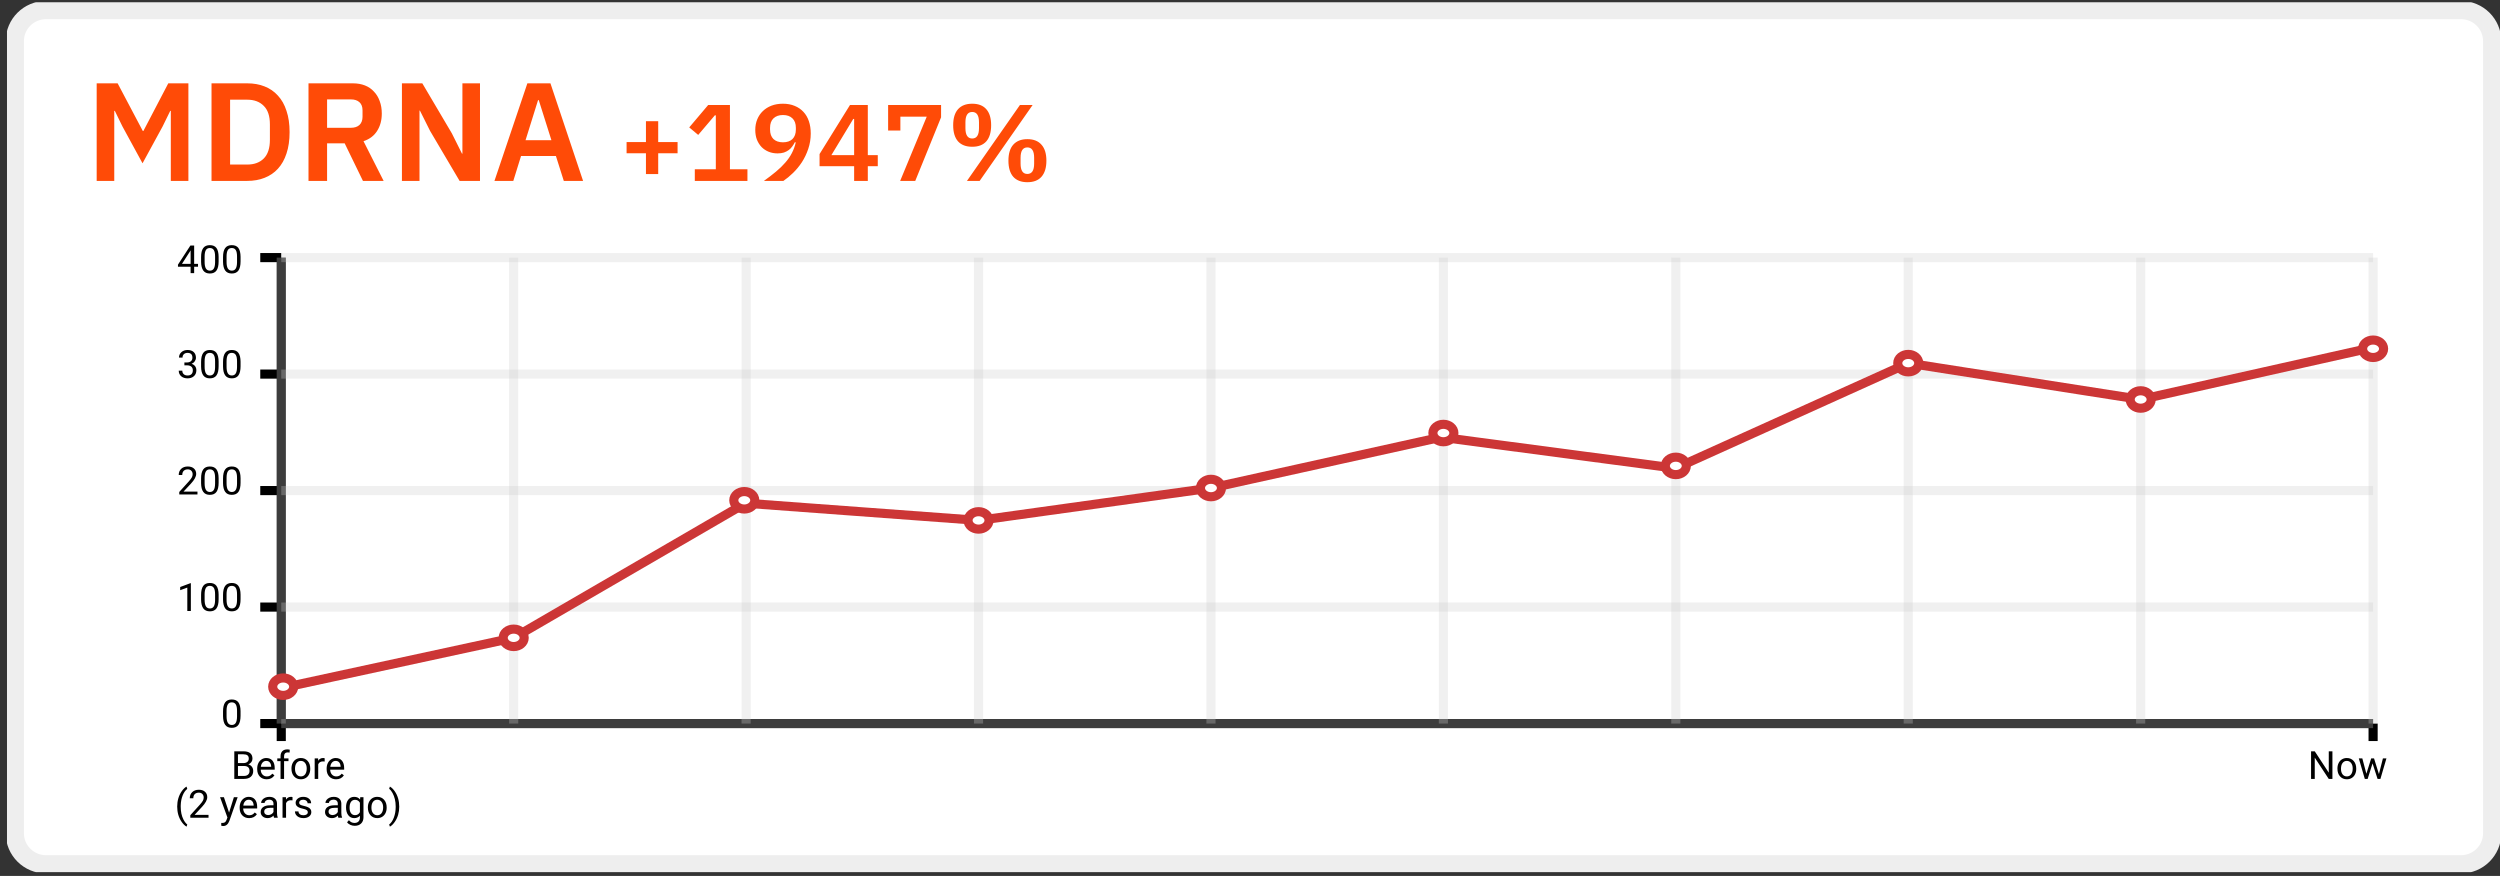 <svg width="274" height="96" viewBox="0 0 274 96" fill="none" xmlns="http://www.w3.org/2000/svg">
<rect x="0" y="0" width="274" height="96" fill="#333333" stroke="none"/>
<g clip-path="url(#clip0_8_987)">
<path d="M269.717 1.101H5.049C3.157 1.101 1.623 2.625 1.623 4.506V91.327C1.623 93.207 3.157 94.731 5.049 94.731H269.717C271.61 94.731 273.143 93.207 273.143 91.327V4.506C273.143 2.625 271.61 1.101 269.717 1.101Z" fill="white" stroke="#EEEEEE" stroke-width="2"/>
<path d="M30.826 79.303H260.092" stroke="black"/>
<path d="M30.826 81.219V79.303" stroke="black"/>
<path d="M25.679 85.368V82.343H26.674C27.005 82.343 27.253 82.41 27.419 82.546C27.586 82.682 27.67 82.883 27.67 83.149C27.67 83.29 27.63 83.415 27.549 83.525C27.468 83.633 27.358 83.717 27.218 83.776C27.383 83.822 27.512 83.909 27.607 84.038C27.703 84.166 27.752 84.318 27.752 84.495C27.752 84.767 27.663 84.98 27.486 85.135C27.309 85.291 27.059 85.368 26.735 85.368H25.679ZM26.081 83.953V85.042H26.744C26.93 85.042 27.078 84.994 27.185 84.898C27.294 84.802 27.348 84.669 27.348 84.499C27.348 84.135 27.148 83.953 26.75 83.953H26.081ZM26.081 83.633H26.687C26.863 83.633 27.003 83.589 27.107 83.502C27.213 83.415 27.266 83.296 27.266 83.147C27.266 82.98 27.218 82.86 27.12 82.785C27.022 82.709 26.874 82.671 26.674 82.671H26.081V83.633ZM29.226 85.41C28.919 85.41 28.669 85.31 28.477 85.111C28.285 84.91 28.189 84.641 28.189 84.306V84.236C28.189 84.013 28.231 83.814 28.316 83.639C28.403 83.463 28.522 83.326 28.676 83.228C28.831 83.128 28.998 83.078 29.178 83.078C29.472 83.078 29.701 83.174 29.864 83.367C30.027 83.56 30.108 83.835 30.108 84.194V84.354H28.575C28.581 84.576 28.646 84.755 28.77 84.892C28.895 85.028 29.054 85.096 29.247 85.096C29.383 85.096 29.499 85.068 29.594 85.013C29.689 84.957 29.772 84.884 29.843 84.793L30.079 84.975C29.889 85.265 29.605 85.41 29.226 85.41ZM29.178 83.394C29.021 83.394 28.89 83.451 28.785 83.564C28.679 83.677 28.613 83.835 28.588 84.038H29.721V84.009C29.71 83.814 29.657 83.663 29.562 83.556C29.468 83.448 29.339 83.394 29.178 83.394ZM30.748 85.368V83.417H30.39V83.12H30.748V82.889C30.748 82.648 30.813 82.462 30.943 82.33C31.072 82.198 31.256 82.133 31.492 82.133C31.582 82.133 31.67 82.144 31.758 82.168L31.737 82.48C31.672 82.467 31.602 82.461 31.528 82.461C31.403 82.461 31.306 82.498 31.238 82.571C31.169 82.643 31.135 82.747 31.135 82.883V83.12H31.618V83.417H31.135V85.368H30.748ZM31.944 84.223C31.944 84.003 31.987 83.805 32.074 83.629C32.162 83.453 32.283 83.317 32.438 83.222C32.594 83.126 32.772 83.078 32.971 83.078C33.279 83.078 33.528 83.184 33.718 83.396C33.909 83.608 34.004 83.89 34.004 84.242V84.269C34.004 84.488 33.962 84.684 33.876 84.859C33.793 85.032 33.672 85.167 33.515 85.264C33.359 85.361 33.179 85.41 32.975 85.41C32.669 85.41 32.42 85.304 32.229 85.092C32.039 84.88 31.944 84.599 31.944 84.25V84.223ZM32.333 84.269C32.333 84.518 32.391 84.719 32.507 84.87C32.624 85.02 32.78 85.096 32.975 85.096C33.172 85.096 33.328 85.02 33.444 84.867C33.559 84.714 33.617 84.499 33.617 84.223C33.617 83.977 33.558 83.777 33.439 83.625C33.322 83.471 33.166 83.394 32.971 83.394C32.78 83.394 32.626 83.469 32.509 83.621C32.392 83.772 32.333 83.988 32.333 84.269ZM35.583 83.465C35.524 83.455 35.461 83.45 35.393 83.45C35.139 83.45 34.967 83.558 34.876 83.772V85.368H34.489V83.12H34.866L34.872 83.379C34.999 83.179 35.178 83.078 35.411 83.078C35.487 83.078 35.544 83.088 35.583 83.107V83.465ZM36.838 85.41C36.531 85.41 36.281 85.31 36.089 85.111C35.897 84.91 35.8 84.641 35.8 84.306V84.236C35.8 84.013 35.843 83.814 35.928 83.639C36.014 83.463 36.134 83.326 36.288 83.228C36.442 83.128 36.61 83.078 36.789 83.078C37.084 83.078 37.312 83.174 37.475 83.367C37.638 83.56 37.72 83.835 37.72 84.194V84.354H36.187C36.193 84.576 36.258 84.755 36.382 84.892C36.507 85.028 36.666 85.096 36.858 85.096C36.995 85.096 37.111 85.068 37.206 85.013C37.3 84.957 37.383 84.884 37.454 84.793L37.691 84.975C37.501 85.265 37.217 85.41 36.838 85.41ZM36.789 83.394C36.633 83.394 36.502 83.451 36.396 83.564C36.29 83.677 36.225 83.835 36.2 84.038H37.333V84.009C37.322 83.814 37.269 83.663 37.174 83.556C37.079 83.448 36.951 83.394 36.789 83.394ZM19.42 88.396C19.42 88.083 19.462 87.782 19.546 87.494C19.631 87.206 19.757 86.944 19.924 86.709C20.092 86.473 20.265 86.307 20.445 86.21L20.525 86.464C20.321 86.619 20.154 86.855 20.023 87.174C19.893 87.493 19.822 87.849 19.809 88.244L19.807 88.421C19.807 88.956 19.905 89.42 20.102 89.813C20.221 90.049 20.361 90.233 20.525 90.366L20.445 90.6C20.26 90.498 20.083 90.326 19.914 90.085C19.585 89.615 19.42 89.051 19.42 88.396ZM22.854 89.624H20.859V89.347L21.913 88.184C22.069 88.008 22.177 87.866 22.235 87.756C22.295 87.645 22.325 87.531 22.325 87.413C22.325 87.255 22.277 87.126 22.181 87.025C22.085 86.923 21.956 86.873 21.796 86.873C21.604 86.873 21.454 86.928 21.346 87.037C21.24 87.145 21.187 87.296 21.187 87.49H20.8C20.8 87.212 20.89 86.986 21.07 86.814C21.252 86.642 21.494 86.556 21.796 86.556C22.079 86.556 22.303 86.631 22.467 86.779C22.632 86.926 22.714 87.123 22.714 87.368C22.714 87.665 22.523 88.02 22.141 88.432L21.325 89.31H22.854V89.624ZM25.106 89.061L25.633 87.375H26.047L25.138 89.971C24.997 90.345 24.773 90.532 24.466 90.532L24.393 90.526L24.249 90.499V90.188L24.353 90.195C24.485 90.195 24.586 90.169 24.659 90.117C24.733 90.064 24.793 89.968 24.841 89.828L24.926 89.599L24.119 87.375H24.542L25.106 89.061ZM27.304 89.666C26.997 89.666 26.748 89.566 26.555 89.366C26.363 89.165 26.267 88.897 26.267 88.562V88.491C26.267 88.268 26.309 88.07 26.394 87.895C26.481 87.719 26.601 87.582 26.754 87.483C26.909 87.384 27.076 87.334 27.256 87.334C27.55 87.334 27.779 87.431 27.942 87.623C28.105 87.815 28.186 88.091 28.186 88.45V88.61H26.654C26.659 88.832 26.724 89.011 26.848 89.148C26.974 89.284 27.133 89.352 27.325 89.352C27.462 89.352 27.577 89.325 27.672 89.269C27.767 89.213 27.85 89.14 27.921 89.049L28.157 89.232C27.968 89.521 27.683 89.666 27.304 89.666ZM27.256 87.65C27.1 87.65 26.969 87.706 26.863 87.82C26.757 87.933 26.691 88.09 26.666 88.295H27.8V88.265C27.788 88.07 27.735 87.918 27.641 87.812C27.546 87.704 27.418 87.65 27.256 87.65ZM30.033 89.624C30.011 89.58 29.992 89.501 29.979 89.388C29.799 89.573 29.584 89.666 29.334 89.666C29.111 89.666 28.928 89.604 28.785 89.479C28.642 89.353 28.571 89.193 28.571 89.001C28.571 88.767 28.66 88.585 28.839 88.456C29.019 88.326 29.271 88.26 29.596 88.26H29.972V88.084C29.972 87.95 29.932 87.843 29.851 87.764C29.77 87.684 29.651 87.643 29.494 87.643C29.355 87.643 29.24 87.678 29.146 87.747C29.053 87.817 29.006 87.9 29.006 87.999H28.617C28.617 87.887 28.657 87.779 28.736 87.675C28.817 87.569 28.926 87.487 29.063 87.425C29.201 87.364 29.352 87.334 29.516 87.334C29.777 87.334 29.981 87.399 30.129 87.529C30.277 87.658 30.354 87.837 30.359 88.064V89.098C30.359 89.305 30.386 89.469 30.439 89.591V89.624H30.033ZM29.391 89.331C29.512 89.331 29.627 89.3 29.736 89.238C29.845 89.175 29.924 89.094 29.972 88.994V88.533H29.669C29.195 88.533 28.958 88.671 28.958 88.947C28.958 89.067 28.999 89.161 29.079 89.229C29.16 89.297 29.264 89.331 29.391 89.331ZM32.059 87.721C32.001 87.711 31.937 87.706 31.869 87.706C31.615 87.706 31.443 87.814 31.352 88.028V89.624H30.966V87.375H31.342L31.348 87.636C31.475 87.435 31.655 87.334 31.888 87.334C31.963 87.334 32.02 87.344 32.059 87.363V87.721ZM33.734 89.027C33.734 88.924 33.694 88.844 33.615 88.787C33.537 88.729 33.4 88.678 33.203 88.637C33.008 88.596 32.852 88.546 32.737 88.488C32.623 88.429 32.537 88.36 32.482 88.279C32.427 88.199 32.4 88.104 32.4 87.992C32.4 87.808 32.478 87.653 32.634 87.525C32.792 87.397 32.993 87.334 33.237 87.334C33.493 87.334 33.701 87.4 33.86 87.532C34.02 87.663 34.1 87.832 34.1 88.037H33.711C33.711 87.931 33.666 87.84 33.575 87.764C33.486 87.688 33.373 87.65 33.237 87.65C33.096 87.65 32.986 87.68 32.906 87.741C32.827 87.803 32.787 87.882 32.787 87.981C32.787 88.073 32.824 88.143 32.898 88.19C32.972 88.237 33.105 88.283 33.297 88.325C33.491 88.369 33.648 88.42 33.768 88.479C33.888 88.539 33.976 88.61 34.033 88.695C34.092 88.778 34.121 88.88 34.121 89.001C34.121 89.202 34.04 89.363 33.879 89.484C33.717 89.605 33.507 89.666 33.249 89.666C33.068 89.666 32.908 89.633 32.768 89.57C32.629 89.507 32.519 89.417 32.44 89.304C32.362 89.189 32.323 89.065 32.323 88.932H32.71C32.717 89.061 32.768 89.164 32.864 89.239C32.962 89.314 33.09 89.352 33.249 89.352C33.395 89.352 33.513 89.323 33.6 89.265C33.69 89.205 33.734 89.126 33.734 89.027ZM37.084 89.624C37.062 89.58 37.044 89.501 37.03 89.388C36.85 89.573 36.635 89.666 36.386 89.666C36.163 89.666 35.98 89.604 35.836 89.479C35.694 89.353 35.623 89.193 35.623 89.001C35.623 88.767 35.712 88.585 35.89 88.456C36.07 88.326 36.322 88.26 36.647 88.26H37.024V88.084C37.024 87.95 36.983 87.843 36.902 87.764C36.822 87.684 36.702 87.643 36.545 87.643C36.407 87.643 36.291 87.678 36.198 87.747C36.104 87.817 36.057 87.9 36.057 87.999H35.669C35.669 87.887 35.708 87.779 35.788 87.675C35.869 87.569 35.977 87.487 36.114 87.425C36.252 87.364 36.403 87.334 36.568 87.334C36.828 87.334 37.033 87.399 37.181 87.529C37.328 87.658 37.405 87.837 37.41 88.064V89.098C37.41 89.305 37.437 89.469 37.49 89.591V89.624H37.084ZM36.442 89.331C36.564 89.331 36.679 89.3 36.787 89.238C36.896 89.175 36.975 89.094 37.024 88.994V88.533H36.721C36.246 88.533 36.01 88.671 36.01 88.947C36.01 89.067 36.05 89.161 36.131 89.229C36.212 89.297 36.315 89.331 36.442 89.331ZM37.925 88.481C37.925 88.13 38.007 87.852 38.17 87.646C38.333 87.438 38.549 87.334 38.818 87.334C39.094 87.334 39.309 87.431 39.464 87.625L39.483 87.375H39.836V89.57C39.836 89.861 39.749 90.091 39.575 90.258C39.402 90.426 39.169 90.509 38.876 90.509C38.713 90.509 38.554 90.474 38.398 90.406C38.241 90.337 38.122 90.241 38.04 90.12L38.241 89.89C38.407 90.094 38.609 90.195 38.849 90.195C39.037 90.195 39.184 90.143 39.288 90.038C39.394 89.932 39.447 89.784 39.447 89.593V89.399C39.292 89.577 39.081 89.666 38.814 89.666C38.549 89.666 38.334 89.559 38.17 89.347C38.007 89.135 37.925 88.847 37.925 88.481ZM38.314 88.524C38.314 88.778 38.366 88.978 38.471 89.124C38.575 89.267 38.722 89.34 38.91 89.34C39.154 89.34 39.333 89.229 39.447 89.009V87.982C39.329 87.768 39.151 87.66 38.914 87.66C38.726 87.66 38.579 87.733 38.473 87.878C38.367 88.024 38.314 88.239 38.314 88.524ZM40.319 88.479C40.319 88.259 40.362 88.061 40.449 87.885C40.537 87.709 40.658 87.573 40.813 87.477C40.969 87.382 41.147 87.334 41.346 87.334C41.654 87.334 41.903 87.44 42.093 87.652C42.284 87.864 42.379 88.146 42.379 88.498V88.524C42.379 88.744 42.337 88.941 42.252 89.115C42.168 89.288 42.047 89.423 41.89 89.52C41.734 89.617 41.554 89.666 41.35 89.666C41.044 89.666 40.795 89.559 40.604 89.347C40.414 89.135 40.319 88.856 40.319 88.507V88.479ZM40.708 88.524C40.708 88.774 40.766 88.975 40.882 89.125C40.999 89.276 41.155 89.352 41.35 89.352C41.547 89.352 41.703 89.276 41.819 89.124C41.934 88.97 41.992 88.755 41.992 88.479C41.992 88.232 41.933 88.033 41.814 87.881C41.697 87.727 41.541 87.65 41.346 87.65C41.155 87.65 41.001 87.725 40.884 87.877C40.767 88.027 40.708 88.243 40.708 88.524ZM43.757 88.417C43.757 88.725 43.716 89.022 43.634 89.306C43.553 89.588 43.428 89.85 43.259 90.09C43.092 90.329 42.916 90.5 42.733 90.6L42.651 90.366C42.866 90.203 43.038 89.949 43.167 89.605C43.298 89.261 43.365 88.879 43.368 88.458V88.392C43.368 88.1 43.337 87.831 43.276 87.581C43.215 87.331 43.129 87.106 43.019 86.908C42.91 86.71 42.788 86.556 42.651 86.445L42.733 86.21C42.916 86.311 43.091 86.48 43.257 86.716C43.425 86.954 43.549 87.215 43.632 87.5C43.715 87.785 43.757 88.091 43.757 88.417Z" fill="black"/>
<path d="M260.092 81.219V79.303" stroke="black"/>
<path d="M255.633 85.368H255.229L253.697 83.037V85.368H253.293V82.343H253.697L255.233 84.685V82.343H255.633V85.368ZM256.183 84.223C256.183 84.003 256.226 83.805 256.313 83.629C256.401 83.453 256.522 83.317 256.677 83.222C256.832 83.126 257.011 83.078 257.209 83.078C257.518 83.078 257.767 83.184 257.956 83.396C258.147 83.608 258.243 83.89 258.243 84.242V84.269C258.243 84.488 258.2 84.685 258.116 84.859C258.032 85.032 257.911 85.167 257.753 85.264C257.597 85.361 257.418 85.41 257.214 85.41C256.907 85.41 256.659 85.304 256.468 85.092C256.277 84.88 256.183 84.599 256.183 84.25V84.223ZM256.572 84.269C256.572 84.518 256.63 84.719 256.745 84.87C256.862 85.02 257.018 85.096 257.214 85.096C257.411 85.096 257.567 85.02 257.682 84.867C257.798 84.714 257.856 84.499 257.856 84.223C257.856 83.977 257.797 83.777 257.678 83.625C257.561 83.471 257.405 83.394 257.209 83.394C257.018 83.394 256.865 83.47 256.748 83.621C256.63 83.772 256.572 83.988 256.572 84.269ZM260.731 84.838L261.167 83.12H261.553L260.894 85.368H260.581L260.031 83.664L259.495 85.368H259.182L258.525 83.12H258.91L259.355 84.803L259.883 83.12H260.194L260.731 84.838Z" fill="black"/>
<path d="M30.826 28.233V79.304" stroke="black"/>
<path d="M28.525 79.303H30.826" stroke="black"/>
<path d="M26.365 78.439C26.365 78.889 26.288 79.223 26.133 79.442C25.979 79.661 25.737 79.771 25.408 79.771C25.083 79.771 24.842 79.664 24.686 79.451C24.53 79.236 24.449 78.916 24.444 78.491V77.977C24.444 77.532 24.521 77.202 24.676 76.986C24.831 76.77 25.073 76.662 25.404 76.662C25.731 76.662 25.972 76.766 26.127 76.976C26.282 77.183 26.361 77.505 26.365 77.94V78.439ZM25.979 77.913C25.979 77.587 25.933 77.35 25.84 77.202C25.748 77.053 25.603 76.978 25.404 76.978C25.206 76.978 25.061 77.052 24.971 77.2C24.88 77.348 24.833 77.576 24.831 77.884V78.499C24.831 78.826 24.878 79.068 24.973 79.224C25.069 79.379 25.214 79.457 25.408 79.457C25.599 79.457 25.74 79.383 25.832 79.237C25.926 79.09 25.974 78.858 25.979 78.543V77.913Z" fill="black"/>
<path d="M28.525 66.536H30.826" stroke="black"/>
<path d="M20.918 66.962H20.529V64.399L19.749 64.684V64.335L20.858 63.921H20.918V66.962ZM23.961 65.671C23.961 66.121 23.884 66.456 23.729 66.675C23.574 66.894 23.332 67.003 23.003 67.003C22.678 67.003 22.438 66.896 22.282 66.683C22.126 66.468 22.045 66.148 22.039 65.723V65.21C22.039 64.765 22.117 64.434 22.271 64.218C22.426 64.002 22.669 63.894 22.999 63.894C23.327 63.894 23.568 63.999 23.723 64.208C23.877 64.416 23.957 64.737 23.961 65.172V65.671ZM23.574 65.145C23.574 64.82 23.528 64.583 23.436 64.434C23.344 64.285 23.198 64.21 22.999 64.21C22.801 64.21 22.657 64.284 22.566 64.433C22.476 64.581 22.429 64.809 22.426 65.116V65.731C22.426 66.058 22.473 66.3 22.568 66.457C22.664 66.612 22.809 66.689 23.003 66.689C23.194 66.689 23.336 66.616 23.428 66.469C23.521 66.322 23.57 66.091 23.574 65.775V65.145ZM26.366 65.671C26.366 66.121 26.288 66.456 26.134 66.675C25.979 66.894 25.737 67.003 25.408 67.003C25.083 67.003 24.843 66.896 24.686 66.683C24.53 66.468 24.45 66.148 24.444 65.723V65.21C24.444 64.765 24.521 64.434 24.676 64.218C24.831 64.002 25.073 63.894 25.404 63.894C25.731 63.894 25.973 63.999 26.127 64.208C26.282 64.416 26.362 64.737 26.366 65.172V65.671ZM25.979 65.145C25.979 64.82 25.933 64.583 25.841 64.434C25.749 64.285 25.603 64.21 25.404 64.21C25.206 64.21 25.062 64.284 24.971 64.433C24.88 64.581 24.834 64.809 24.831 65.116V65.731C24.831 66.058 24.878 66.3 24.973 66.457C25.069 66.612 25.214 66.689 25.408 66.689C25.599 66.689 25.741 66.616 25.832 66.469C25.926 66.322 25.975 66.091 25.979 65.775V65.145Z" fill="black"/>
<path d="M28.525 53.768H30.826" stroke="black"/>
<path d="M21.642 54.194H19.647V53.917L20.701 52.754C20.857 52.578 20.964 52.435 21.023 52.325C21.083 52.215 21.113 52.1 21.113 51.983C21.113 51.825 21.065 51.695 20.969 51.594C20.872 51.493 20.744 51.442 20.584 51.442C20.391 51.442 20.241 51.497 20.134 51.606C20.028 51.715 19.975 51.865 19.975 52.059H19.588C19.588 51.781 19.678 51.556 19.858 51.384C20.039 51.212 20.281 51.127 20.584 51.127C20.867 51.127 21.09 51.201 21.255 51.349C21.419 51.496 21.502 51.692 21.502 51.937C21.502 52.235 21.311 52.589 20.929 53.001L20.113 53.88H21.642V54.194ZM23.961 52.903C23.961 53.353 23.884 53.688 23.729 53.907C23.574 54.126 23.332 54.235 23.003 54.235C22.678 54.235 22.438 54.129 22.282 53.915C22.126 53.7 22.045 53.38 22.039 52.955V52.442C22.039 51.997 22.117 51.667 22.271 51.451C22.426 51.234 22.669 51.127 22.999 51.127C23.327 51.127 23.568 51.231 23.723 51.44C23.877 51.648 23.957 51.969 23.961 52.404V52.903ZM23.574 52.377C23.574 52.052 23.528 51.815 23.436 51.667C23.344 51.517 23.198 51.442 22.999 51.442C22.801 51.442 22.657 51.517 22.566 51.665C22.476 51.813 22.429 52.041 22.426 52.348V52.964C22.426 53.29 22.474 53.532 22.568 53.689C22.665 53.844 22.809 53.922 23.003 53.922C23.194 53.922 23.336 53.848 23.428 53.701C23.521 53.554 23.57 53.323 23.574 53.007V52.377ZM26.366 52.903C26.366 53.353 26.288 53.688 26.134 53.907C25.979 54.126 25.737 54.235 25.408 54.235C25.083 54.235 24.843 54.129 24.687 53.915C24.53 53.7 24.45 53.38 24.444 52.955V52.442C24.444 51.997 24.521 51.667 24.676 51.451C24.831 51.234 25.073 51.127 25.404 51.127C25.732 51.127 25.973 51.231 26.128 51.44C26.282 51.648 26.362 51.969 26.366 52.404V52.903ZM25.979 52.377C25.979 52.052 25.933 51.815 25.841 51.667C25.749 51.517 25.603 51.442 25.404 51.442C25.206 51.442 25.062 51.517 24.971 51.665C24.88 51.813 24.834 52.041 24.831 52.348V52.964C24.831 53.29 24.878 53.532 24.973 53.689C25.069 53.844 25.214 53.922 25.408 53.922C25.599 53.922 25.741 53.848 25.833 53.701C25.926 53.554 25.975 53.323 25.979 53.007V52.377Z" fill="black"/>
<path d="M28.525 41H30.826" stroke="black"/>
<path d="M20.209 39.726H20.5C20.683 39.723 20.826 39.675 20.931 39.583C21.035 39.49 21.088 39.364 21.088 39.206C21.088 38.852 20.91 38.675 20.555 38.675C20.387 38.675 20.253 38.722 20.153 38.818C20.054 38.912 20.005 39.038 20.005 39.194H19.618C19.618 38.954 19.706 38.755 19.881 38.598C20.058 38.438 20.283 38.359 20.555 38.359C20.842 38.359 21.067 38.434 21.23 38.585C21.393 38.736 21.475 38.946 21.475 39.215C21.475 39.346 21.431 39.474 21.345 39.597C21.26 39.721 21.144 39.813 20.996 39.874C21.163 39.926 21.292 40.014 21.383 40.135C21.475 40.257 21.521 40.406 21.521 40.582C21.521 40.854 21.431 41.069 21.253 41.228C21.075 41.388 20.842 41.467 20.557 41.467C20.271 41.467 20.038 41.391 19.858 41.237C19.68 41.083 19.59 40.88 19.59 40.628H19.98C19.98 40.787 20.032 40.915 20.136 41.01C20.241 41.106 20.381 41.154 20.557 41.154C20.743 41.154 20.886 41.105 20.985 41.008C21.084 40.911 21.134 40.772 21.134 40.59C21.134 40.414 21.079 40.279 20.971 40.185C20.862 40.091 20.705 40.042 20.5 40.04H20.209V39.726ZM23.961 40.135C23.961 40.586 23.884 40.92 23.729 41.139C23.574 41.358 23.332 41.467 23.003 41.467C22.678 41.467 22.438 41.361 22.282 41.148C22.126 40.933 22.045 40.613 22.039 40.187V39.674C22.039 39.229 22.117 38.899 22.271 38.683C22.426 38.467 22.669 38.359 22.999 38.359C23.327 38.359 23.568 38.463 23.723 38.672C23.877 38.88 23.957 39.202 23.961 39.637V40.135ZM23.574 39.61C23.574 39.284 23.528 39.047 23.436 38.899C23.344 38.749 23.198 38.675 22.999 38.675C22.801 38.675 22.657 38.749 22.566 38.897C22.476 39.045 22.429 39.273 22.426 39.581V40.196C22.426 40.523 22.474 40.764 22.568 40.921C22.665 41.076 22.809 41.154 23.003 41.154C23.194 41.154 23.336 41.08 23.428 40.933C23.521 40.787 23.57 40.555 23.574 40.239V39.61ZM26.366 40.135C26.366 40.586 26.288 40.92 26.134 41.139C25.979 41.358 25.737 41.467 25.408 41.467C25.083 41.467 24.843 41.361 24.687 41.148C24.53 40.933 24.45 40.613 24.444 40.187V39.674C24.444 39.229 24.521 38.899 24.676 38.683C24.831 38.467 25.073 38.359 25.404 38.359C25.732 38.359 25.973 38.463 26.128 38.672C26.282 38.88 26.362 39.202 26.366 39.637V40.135ZM25.979 39.61C25.979 39.284 25.933 39.047 25.841 38.899C25.749 38.749 25.603 38.675 25.404 38.675C25.206 38.675 25.062 38.749 24.971 38.897C24.88 39.045 24.834 39.273 24.831 39.581V40.196C24.831 40.523 24.878 40.764 24.973 40.921C25.069 41.076 25.214 41.154 25.408 41.154C25.599 41.154 25.741 41.08 25.833 40.933C25.926 40.787 25.975 40.555 25.979 40.239V39.61Z" fill="black"/>
<path d="M28.525 28.233H30.826" stroke="black"/>
<path d="M21.28 28.919H21.703V29.233H21.28V29.935H20.891V29.233H19.505V29.006L20.868 26.909H21.28V28.919ZM19.944 28.919H20.891V27.435L20.845 27.518L19.944 28.919ZM23.961 28.644C23.961 29.095 23.884 29.429 23.729 29.648C23.574 29.867 23.332 29.977 23.003 29.977C22.678 29.977 22.438 29.87 22.282 29.657C22.126 29.442 22.045 29.122 22.039 28.696V28.183C22.039 27.738 22.116 27.408 22.271 27.192C22.426 26.976 22.669 26.868 22.999 26.868C23.327 26.868 23.568 26.972 23.723 27.181C23.877 27.389 23.957 27.711 23.961 28.146V28.644ZM23.574 28.119C23.574 27.793 23.528 27.556 23.436 27.408C23.344 27.258 23.198 27.183 22.999 27.183C22.801 27.183 22.657 27.258 22.566 27.406C22.476 27.554 22.429 27.782 22.426 28.09V28.705C22.426 29.032 22.473 29.273 22.568 29.43C22.664 29.585 22.809 29.663 23.003 29.663C23.194 29.663 23.336 29.589 23.428 29.442C23.521 29.296 23.57 29.064 23.574 28.748V28.119ZM26.366 28.644C26.366 29.095 26.288 29.429 26.134 29.648C25.979 29.867 25.737 29.977 25.408 29.977C25.083 29.977 24.843 29.87 24.686 29.657C24.53 29.442 24.45 29.122 24.444 28.696V28.183C24.444 27.738 24.521 27.408 24.676 27.192C24.831 26.976 25.073 26.868 25.404 26.868C25.731 26.868 25.973 26.972 26.127 27.181C26.282 27.389 26.362 27.711 26.366 28.146V28.644ZM25.979 28.119C25.979 27.793 25.933 27.556 25.841 27.408C25.749 27.258 25.603 27.183 25.404 27.183C25.206 27.183 25.062 27.258 24.971 27.406C24.88 27.554 24.834 27.782 24.831 28.09V28.705C24.831 29.032 24.878 29.273 24.973 29.43C25.069 29.585 25.214 29.663 25.408 29.663C25.599 29.663 25.741 29.589 25.832 29.442C25.926 29.296 25.975 29.064 25.979 28.748V28.119Z" fill="black"/>
<path d="M30.826 79.303H260.092" stroke="#CCCCCC" stroke-opacity="0.3"/>
<path d="M30.826 66.536H260.092" stroke="#CCCCCC" stroke-opacity="0.3"/>
<path d="M30.826 53.768H260.092" stroke="#CCCCCC" stroke-opacity="0.3"/>
<path d="M30.826 41H260.092" stroke="#CCCCCC" stroke-opacity="0.3"/>
<path d="M30.826 28.233H260.092" stroke="#CCCCCC" stroke-opacity="0.3"/>
<path d="M30.826 28.233V79.304" stroke="#CCCCCC" stroke-opacity="0.3"/>
<path d="M56.299 28.233V79.304" stroke="#CCCCCC" stroke-opacity="0.3"/>
<path d="M81.774 28.233V79.304" stroke="#CCCCCC" stroke-opacity="0.3"/>
<path d="M107.248 28.233V79.304" stroke="#CCCCCC" stroke-opacity="0.3"/>
<path d="M132.722 28.233V79.304" stroke="#CCCCCC" stroke-opacity="0.3"/>
<path d="M158.195 28.233V79.304" stroke="#CCCCCC" stroke-opacity="0.3"/>
<path d="M183.669 28.233V79.304" stroke="#CCCCCC" stroke-opacity="0.3"/>
<path d="M209.143 28.233V79.304" stroke="#CCCCCC" stroke-opacity="0.3"/>
<path d="M234.617 28.233V79.304" stroke="#CCCCCC" stroke-opacity="0.3"/>
<path d="M260.092 28.233V79.304" stroke="#CCCCCC" stroke-opacity="0.3"/>
<path d="M32.03 75.155L56.3 69.907L81.709 55.152L107.248 57.037L132.722 53.488L157.94 47.917L183.636 51.322L209.144 39.801L234.618 43.784L259.867 38.128" stroke="#CC3636"/>
<path d="M31.038 76.218C31.674 76.218 32.188 75.789 32.188 75.261C32.188 74.732 31.674 74.303 31.038 74.303C30.403 74.303 29.888 74.732 29.888 75.261C29.888 75.789 30.403 76.218 31.038 76.218Z" fill="white" stroke="#CC3636"/>
<path d="M56.3 70.864C56.935 70.864 57.45 70.435 57.45 69.907C57.45 69.378 56.935 68.949 56.3 68.949C55.665 68.949 55.15 69.378 55.15 69.907C55.15 70.435 55.665 70.864 56.3 70.864Z" fill="white" stroke="#CC3636"/>
<path d="M81.574 55.79C82.209 55.79 82.724 55.361 82.724 54.832C82.724 54.303 82.209 53.874 81.574 53.874C80.939 53.874 80.424 54.303 80.424 54.832C80.424 55.361 80.939 55.79 81.574 55.79Z" fill="white" stroke="#CC3636"/>
<path d="M107.248 57.994C107.883 57.994 108.398 57.565 108.398 57.036C108.398 56.508 107.883 56.079 107.248 56.079C106.613 56.079 106.098 56.508 106.098 57.036C106.098 57.565 106.613 57.994 107.248 57.994Z" fill="white" stroke="#CC3636"/>
<path d="M132.722 54.445C133.357 54.445 133.872 54.016 133.872 53.487C133.872 52.958 133.357 52.529 132.722 52.529C132.087 52.529 131.571 52.958 131.571 53.487C131.571 54.016 132.087 54.445 132.722 54.445Z" fill="white" stroke="#CC3636"/>
<path d="M158.196 48.419C158.831 48.419 159.346 47.99 159.346 47.462C159.346 46.933 158.831 46.504 158.196 46.504C157.56 46.504 157.046 46.933 157.046 47.462C157.046 47.99 157.56 48.419 158.196 48.419Z" fill="white" stroke="#CC3636"/>
<path d="M183.67 52.019C184.306 52.019 184.82 51.59 184.82 51.062C184.82 50.533 184.306 50.104 183.67 50.104C183.035 50.104 182.52 50.533 182.52 51.062C182.52 51.59 183.035 52.019 183.67 52.019Z" fill="white" stroke="#CC3636"/>
<path d="M209.144 40.757C209.779 40.757 210.295 40.329 210.295 39.8C210.295 39.271 209.779 38.842 209.144 38.842C208.509 38.842 207.994 39.271 207.994 39.8C207.994 40.329 208.509 40.757 209.144 40.757Z" fill="white" stroke="#CC3636"/>
<path d="M234.618 44.742C235.253 44.742 235.768 44.313 235.768 43.784C235.768 43.255 235.253 42.826 234.618 42.826C233.983 42.826 233.468 43.255 233.468 43.784C233.468 44.313 233.983 44.742 234.618 44.742Z" fill="white" stroke="#CC3636"/>
<path d="M260.092 39.183C260.727 39.183 261.242 38.755 261.242 38.226C261.242 37.697 260.727 37.268 260.092 37.268C259.457 37.268 258.942 37.697 258.942 38.226C258.942 38.755 259.457 39.183 260.092 39.183Z" fill="white" stroke="#CC3636"/>
<path d="M18.721 12.151H18.659L17.826 13.852L15.622 17.897L13.417 13.852L12.585 12.151H12.523V19.827H10.596V9.133H12.893L15.653 14.358H15.714L18.443 9.133H20.648V19.827H18.721V12.151ZM23.183 9.133H27.099C27.798 9.133 28.43 9.245 28.995 9.47C29.571 9.695 30.059 10.032 30.46 10.481C30.871 10.921 31.184 11.477 31.4 12.151C31.626 12.815 31.739 13.592 31.739 14.48C31.739 15.369 31.626 16.15 31.4 16.824C31.184 17.488 30.871 18.045 30.46 18.494C30.059 18.934 29.571 19.265 28.995 19.49C28.43 19.715 27.798 19.827 27.099 19.827H23.183V9.133ZM27.099 18.035C27.859 18.035 28.461 17.815 28.903 17.376C29.355 16.927 29.581 16.242 29.581 15.323V13.637C29.581 12.718 29.355 12.039 28.903 11.6C28.461 11.15 27.859 10.926 27.099 10.926H25.218V18.035H27.099ZM35.848 19.827H33.812V9.133H38.669C39.162 9.133 39.604 9.21 39.995 9.363C40.386 9.516 40.714 9.741 40.982 10.037C41.259 10.323 41.47 10.67 41.614 11.079C41.768 11.487 41.845 11.942 41.845 12.443C41.845 13.178 41.675 13.811 41.336 14.342C41.007 14.873 40.509 15.251 39.841 15.476L42.045 19.827H39.779L37.775 15.706H35.848V19.827ZM38.469 14.005C38.859 14.005 39.167 13.903 39.394 13.699C39.62 13.484 39.733 13.183 39.733 12.795V12.09C39.733 11.702 39.62 11.406 39.394 11.201C39.167 10.997 38.859 10.895 38.469 10.895H35.848V14.005H38.469ZM47.134 14.342L46.024 12.121H45.978V19.827H44.051V9.133H46.286L49.524 14.618L50.634 16.84H50.68V9.133H52.607V19.827H50.372L47.134 14.342ZM61.792 19.827L60.929 17.1H57.105L56.258 19.827H54.192L57.799 9.133H60.328L63.905 19.827H61.792ZM59.048 10.972H58.971L57.599 15.369H60.436L59.048 10.972ZM70.796 19.077V16.8H68.674V15.573H70.796V13.285H72.139V15.573H74.262V16.8H72.139V19.077H70.796ZM76.151 19.827V18.552H78.454V12.642H78.346L76.523 14.787L75.54 13.964L77.615 11.51H80.001V18.552H81.919V19.827H76.151ZM88.858 14.632C88.858 15.227 88.765 15.792 88.582 16.324C88.406 16.848 88.174 17.333 87.887 17.778C87.599 18.215 87.275 18.608 86.915 18.957C86.563 19.299 86.212 19.589 85.86 19.827H83.725C84.213 19.478 84.653 19.14 85.044 18.814C85.436 18.489 85.776 18.159 86.064 17.825C86.359 17.492 86.599 17.146 86.783 16.789C86.975 16.423 87.119 16.03 87.215 15.609L87.119 15.585C87.039 15.744 86.943 15.899 86.831 16.05C86.727 16.201 86.599 16.332 86.448 16.443C86.296 16.554 86.12 16.646 85.92 16.717C85.72 16.781 85.488 16.812 85.224 16.812C84.873 16.812 84.549 16.753 84.253 16.634C83.957 16.515 83.697 16.344 83.474 16.121C83.258 15.891 83.086 15.621 82.958 15.311C82.838 14.993 82.778 14.636 82.778 14.239C82.778 13.817 82.85 13.432 82.994 13.082C83.138 12.733 83.342 12.431 83.606 12.177C83.869 11.923 84.185 11.724 84.553 11.581C84.929 11.438 85.348 11.367 85.812 11.367C86.292 11.367 86.719 11.446 87.095 11.605C87.47 11.756 87.791 11.974 88.055 12.26C88.318 12.538 88.518 12.88 88.654 13.285C88.789 13.682 88.858 14.131 88.858 14.632ZM85.812 15.597C86.26 15.597 86.607 15.478 86.855 15.239C87.103 14.993 87.227 14.644 87.227 14.191V14.012C87.227 13.559 87.103 13.214 86.855 12.975C86.607 12.729 86.26 12.606 85.812 12.606C85.372 12.606 85.025 12.729 84.769 12.975C84.521 13.214 84.397 13.559 84.397 14.012V14.191C84.397 14.644 84.521 14.993 84.769 15.239C85.025 15.478 85.372 15.597 85.812 15.597ZM93.613 19.827V18.219H89.824V16.884L93.158 11.51H95.112V17.003H96.204V18.219H95.112V19.827H93.613ZM91.119 17.003H93.613V13.035H93.517L91.119 17.003ZM98.657 19.827L101.571 12.785H98.681V14.31H97.338V11.51H103.142V12.856L100.312 19.827H98.657ZM105.979 19.827L111.783 11.51H113.174L107.37 19.827H105.979ZM106.555 16.085C105.876 16.085 105.356 15.887 104.996 15.49C104.645 15.085 104.468 14.497 104.468 13.726C104.468 12.956 104.645 12.372 104.996 11.974C105.356 11.569 105.876 11.367 106.555 11.367C107.235 11.367 107.75 11.569 108.102 11.974C108.454 12.372 108.629 12.956 108.629 13.726C108.629 14.497 108.454 15.085 108.102 15.49C107.75 15.887 107.235 16.085 106.555 16.085ZM106.555 15.18C107.051 15.18 107.298 14.803 107.298 14.048V13.404C107.298 12.65 107.051 12.272 106.555 12.272C106.06 12.272 105.811 12.65 105.811 13.404V14.048C105.811 14.803 106.06 15.18 106.555 15.18ZM112.598 19.97C111.927 19.97 111.411 19.772 111.052 19.375C110.7 18.969 110.524 18.381 110.524 17.611C110.524 16.84 110.7 16.256 111.052 15.859C111.411 15.454 111.927 15.251 112.598 15.251C113.279 15.251 113.794 15.454 114.145 15.859C114.505 16.256 114.685 16.84 114.685 17.611C114.685 18.381 114.505 18.969 114.145 19.375C113.794 19.772 113.279 19.97 112.598 19.97ZM112.598 19.065C113.094 19.065 113.342 18.687 113.342 17.933V17.289C113.342 16.534 113.094 16.157 112.598 16.157C112.103 16.157 111.855 16.534 111.855 17.289V17.933C111.855 18.687 112.103 19.065 112.598 19.065Z" fill="#FF4B07"/>
</g>
<defs>
<clipPath id="clip0_8_987">
<rect width="273.234" height="95.333" fill="white" transform="translate(0.766 0.25)"/>
</clipPath>
</defs>
</svg>
